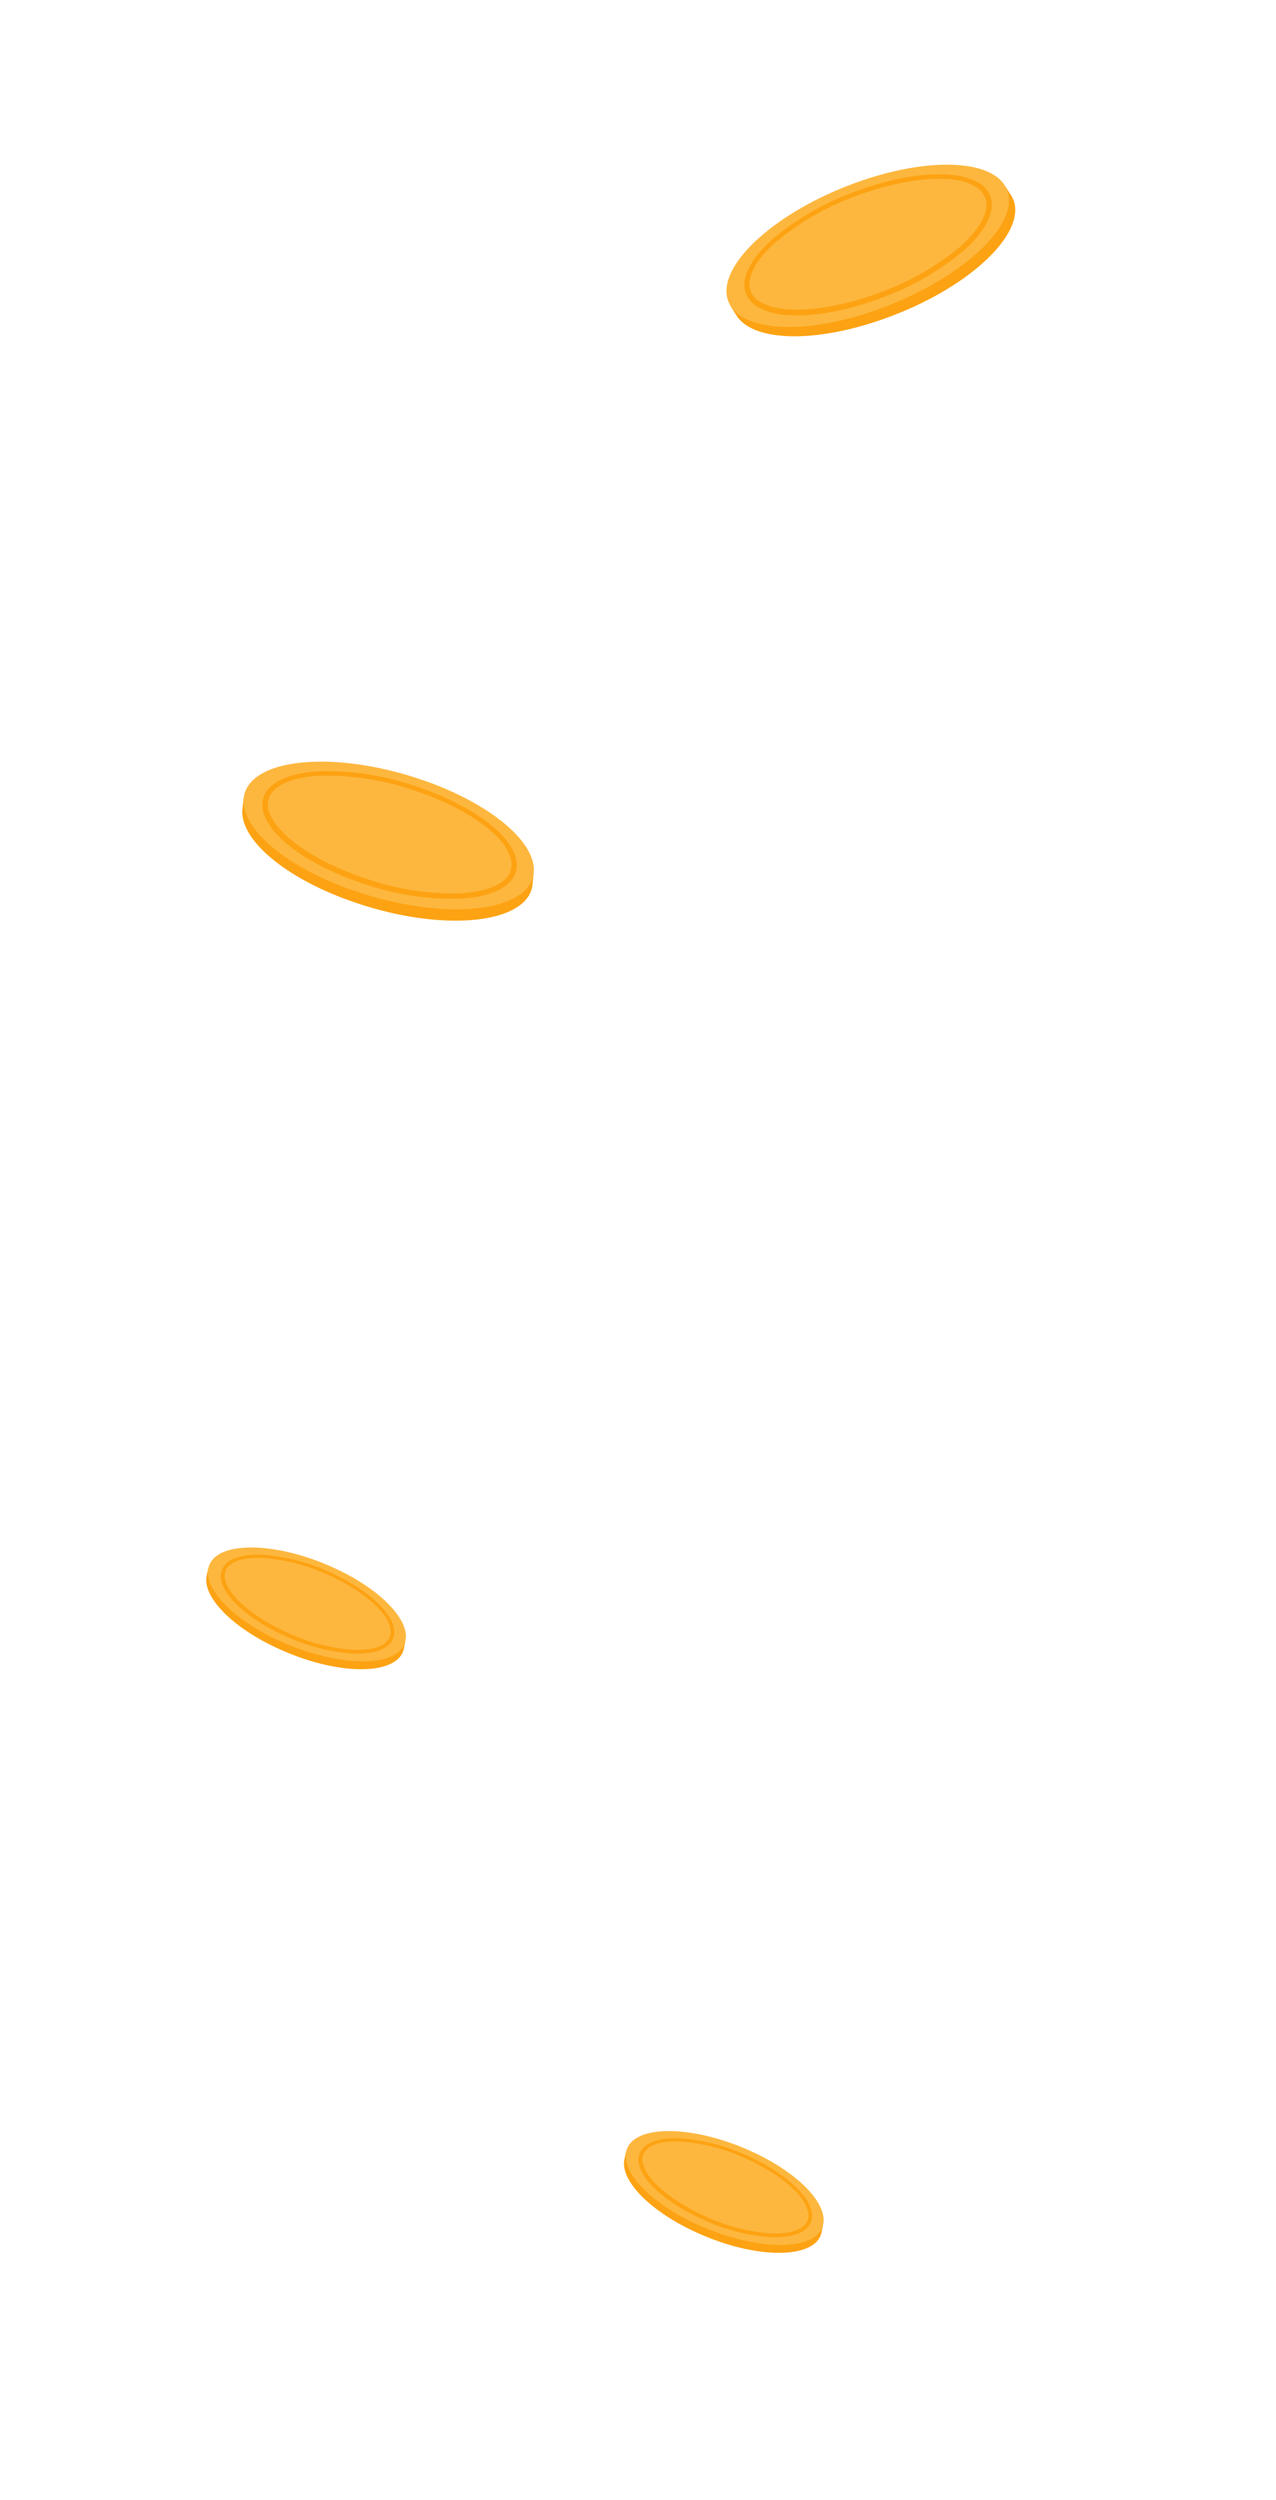 <svg width="168" height="329" viewBox="0 0 168 329" fill="none" xmlns="http://www.w3.org/2000/svg">
<path d="M52.861 217.771C52.969 217.594 53.054 217.404 53.114 217.205C53.159 217.059 53.192 216.909 53.21 216.756L53.358 216.082L53.209 216.03C52.871 213.282 48.983 209.683 43.296 207.169C36.432 204.154 29.502 203.866 27.621 206.469L27.416 206.389L27.217 207.353L27.186 207.497C27.15 207.741 27.145 207.988 27.17 208.233C27.431 210.997 31.342 214.645 37.08 217.167C44.072 220.277 51.133 220.524 52.861 217.771Z" fill="#FDA212"/>
<path d="M43.517 206.137C50.508 209.208 54.782 213.949 53.063 216.72C51.345 219.491 44.316 219.231 37.301 216.174C30.287 213.117 26.039 208.353 27.748 205.58C29.457 202.807 36.528 203.057 43.517 206.137Z" fill="#FDB73E"/>
<path d="M37.806 215.417C40.498 216.642 43.385 217.383 46.335 217.607C48.968 217.738 50.824 217.165 51.573 216.01C51.761 215.698 51.876 215.348 51.91 214.985C51.944 214.623 51.896 214.257 51.77 213.915C51.049 211.569 47.677 208.775 43.177 206.804C40.482 205.58 37.593 204.84 34.641 204.617C32.009 204.487 30.161 205.062 29.409 206.211C29.223 206.523 29.109 206.874 29.075 207.236C29.041 207.598 29.088 207.964 29.213 208.306C29.358 208.757 29.565 209.187 29.827 209.583C31.138 211.628 34.1 213.793 37.806 215.417ZM51.321 214.014C51.424 214.292 51.464 214.589 51.438 214.884C51.412 215.179 51.321 215.465 51.172 215.721C50.538 216.728 48.79 217.236 46.368 217.119C43.484 216.89 40.663 216.157 38.033 214.952C34.442 213.376 31.523 211.216 30.259 209.276C30.018 208.922 29.83 208.536 29.7 208.129C29.597 207.852 29.556 207.556 29.581 207.261C29.606 206.967 29.695 206.681 29.843 206.425C30.478 205.418 32.231 204.907 34.647 205.028C37.541 205.25 40.373 205.979 43.015 207.182C46.602 208.753 49.527 210.909 50.794 212.855C51.022 213.216 51.199 213.605 51.321 214.014Z" fill="#FDA212"/>
<path d="M107.862 294.577C107.969 294.399 108.054 294.209 108.114 294.011C108.159 293.864 108.192 293.714 108.21 293.562L108.358 292.887L108.209 292.836C107.871 290.087 103.983 286.489 98.296 283.975C91.432 280.96 84.502 280.671 82.621 283.275L82.416 283.195L82.217 284.159L82.186 284.302C82.15 284.546 82.145 284.794 82.17 285.039C82.431 287.803 86.342 291.45 92.08 293.972C99.072 297.082 106.133 297.33 107.862 294.577Z" fill="#FDA212"/>
<path d="M98.517 282.943C105.508 286.014 109.781 290.755 108.063 293.526C106.345 296.296 99.316 296.037 92.302 292.98C85.287 289.923 81.039 285.158 82.748 282.385C84.457 279.613 91.528 279.863 98.517 282.943Z" fill="#FDB73E"/>
<path d="M92.805 292.223C95.498 293.448 98.385 294.189 101.335 294.413C103.968 294.543 105.824 293.97 106.573 292.816C106.761 292.504 106.876 292.153 106.91 291.791C106.944 291.428 106.896 291.063 106.769 290.721C106.049 288.375 102.677 285.581 98.177 283.609C95.482 282.385 92.593 281.645 89.641 281.423C87.009 281.292 85.161 281.868 84.409 283.016C84.223 283.329 84.109 283.679 84.075 284.042C84.041 284.404 84.088 284.769 84.213 285.111C84.358 285.563 84.565 285.993 84.827 286.389C86.138 288.433 89.1 290.599 92.805 292.223ZM106.321 290.819C106.424 291.097 106.464 291.395 106.438 291.69C106.412 291.985 106.321 292.271 106.172 292.527C105.538 293.534 103.79 294.041 101.368 293.924C98.484 293.696 95.663 292.963 93.033 291.758C89.442 290.182 86.523 288.022 85.259 286.082C85.019 285.728 84.83 285.342 84.7 284.935C84.597 284.658 84.556 284.361 84.581 284.067C84.606 283.772 84.695 283.487 84.844 283.231C85.478 282.224 87.231 281.713 89.647 281.833C92.541 282.055 95.373 282.785 98.015 283.988C101.602 285.558 104.527 287.715 105.794 289.661C106.022 290.021 106.199 290.411 106.321 290.819Z" fill="#FDA212"/>
<path d="M133.59 26.83C133.525 26.542 133.424 26.262 133.289 25.999C133.192 25.804 133.076 25.617 132.945 25.443L132.429 24.604L132.226 24.697C129.161 22.208 121.607 22.356 113.278 25.396C103.245 29.085 95.841 35.641 96.482 40.176L96.193 40.296L96.941 41.484L97.052 41.661C97.256 41.947 97.495 42.207 97.763 42.434C100.764 45.016 108.389 44.897 116.778 41.813C127.036 38.096 134.536 31.368 133.59 26.83Z" fill="#FDA212"/>
<path d="M112.485 24.116C122.705 20.359 131.784 21.004 132.758 25.55C133.732 30.096 126.253 36.779 116.024 40.574C105.795 44.369 96.719 43.674 95.734 39.136C94.748 34.597 102.259 27.863 112.485 24.116Z" fill="#FDB73E"/>
<path d="M115.793 39.299C119.771 37.895 123.47 35.801 126.722 33.115C129.556 30.646 130.897 28.221 130.524 26.295C130.409 25.788 130.181 25.315 129.857 24.908C129.534 24.502 129.123 24.174 128.655 23.948C125.595 22.249 119.369 22.713 112.795 25.138C108.816 26.545 105.116 28.641 101.863 31.331C99.03 33.8 97.7 36.218 98.064 38.142C98.182 38.647 98.411 39.12 98.734 39.525C99.057 39.931 99.467 40.26 99.933 40.489C100.529 40.809 101.167 41.046 101.827 41.194C105.196 41.998 110.381 41.294 115.793 39.299ZM128.292 24.492C128.672 24.676 129.007 24.942 129.272 25.271C129.538 25.6 129.727 25.983 129.826 26.394C130.171 28.056 128.877 30.306 126.273 32.58C123.084 35.197 119.461 37.233 115.567 38.596C110.32 40.527 105.184 41.195 101.967 40.451C101.371 40.325 100.795 40.115 100.259 39.825C99.879 39.643 99.544 39.378 99.279 39.051C99.013 38.724 98.823 38.342 98.722 37.933C98.377 36.271 99.674 34.012 102.275 31.747C105.468 29.114 109.099 27.062 113.003 25.687C118.241 23.754 123.379 23.077 126.605 23.823C127.195 23.968 127.763 24.194 128.292 24.492Z" fill="#FDA212"/>
<path d="M69.788 117.583C69.915 117.316 70.008 117.034 70.065 116.744C70.109 116.53 70.134 116.312 70.138 116.094L70.252 115.116L70.034 115.064C69.165 111.212 63.137 106.657 54.712 103.896C44.546 100.591 34.673 101.165 32.372 105.125L32.071 105.041L31.924 106.437L31.901 106.645C31.885 106.996 31.912 107.348 31.982 107.692C32.745 111.577 38.811 116.198 47.31 118.963C57.671 122.384 67.725 121.735 69.788 117.583Z" fill="#FDA212"/>
<path d="M54.879 102.401C65.234 105.767 71.97 111.888 69.925 116.063C67.879 120.238 57.869 120.866 47.484 117.523C37.098 114.18 30.395 108.022 32.427 103.845C34.459 99.669 44.526 99.021 54.879 102.401Z" fill="#FDB73E"/>
<path d="M48.091 116.377C52.086 117.733 56.287 118.376 60.504 118.275C64.258 118.087 66.811 117.011 67.709 115.267C67.932 114.797 68.045 114.284 68.042 113.764C68.039 113.245 67.919 112.733 67.692 112.266C66.337 109.039 61.157 105.554 54.491 103.394C50.494 102.039 46.29 101.399 42.071 101.502C38.317 101.69 35.777 102.768 34.873 104.505C34.654 104.975 34.541 105.488 34.544 106.007C34.547 106.526 34.666 107.037 34.891 107.505C35.162 108.125 35.516 108.706 35.944 109.23C38.094 111.945 42.604 114.598 48.091 116.377ZM67.07 112.47C67.255 112.849 67.353 113.266 67.358 113.688C67.364 114.11 67.275 114.529 67.099 114.913C66.342 116.432 63.934 117.4 60.482 117.577C56.358 117.662 52.251 117.022 48.348 115.685C43.03 113.958 38.581 111.307 36.513 108.733C36.122 108.266 35.8 107.744 35.557 107.185C35.372 106.807 35.272 106.392 35.266 105.971C35.259 105.549 35.346 105.132 35.52 104.748C36.276 103.228 38.692 102.255 42.137 102.083C46.275 101.988 50.397 102.621 54.315 103.954C59.627 105.674 64.083 108.319 66.158 110.901C66.532 111.38 66.838 111.908 67.07 112.47Z" fill="#FDA212"/>
</svg>

